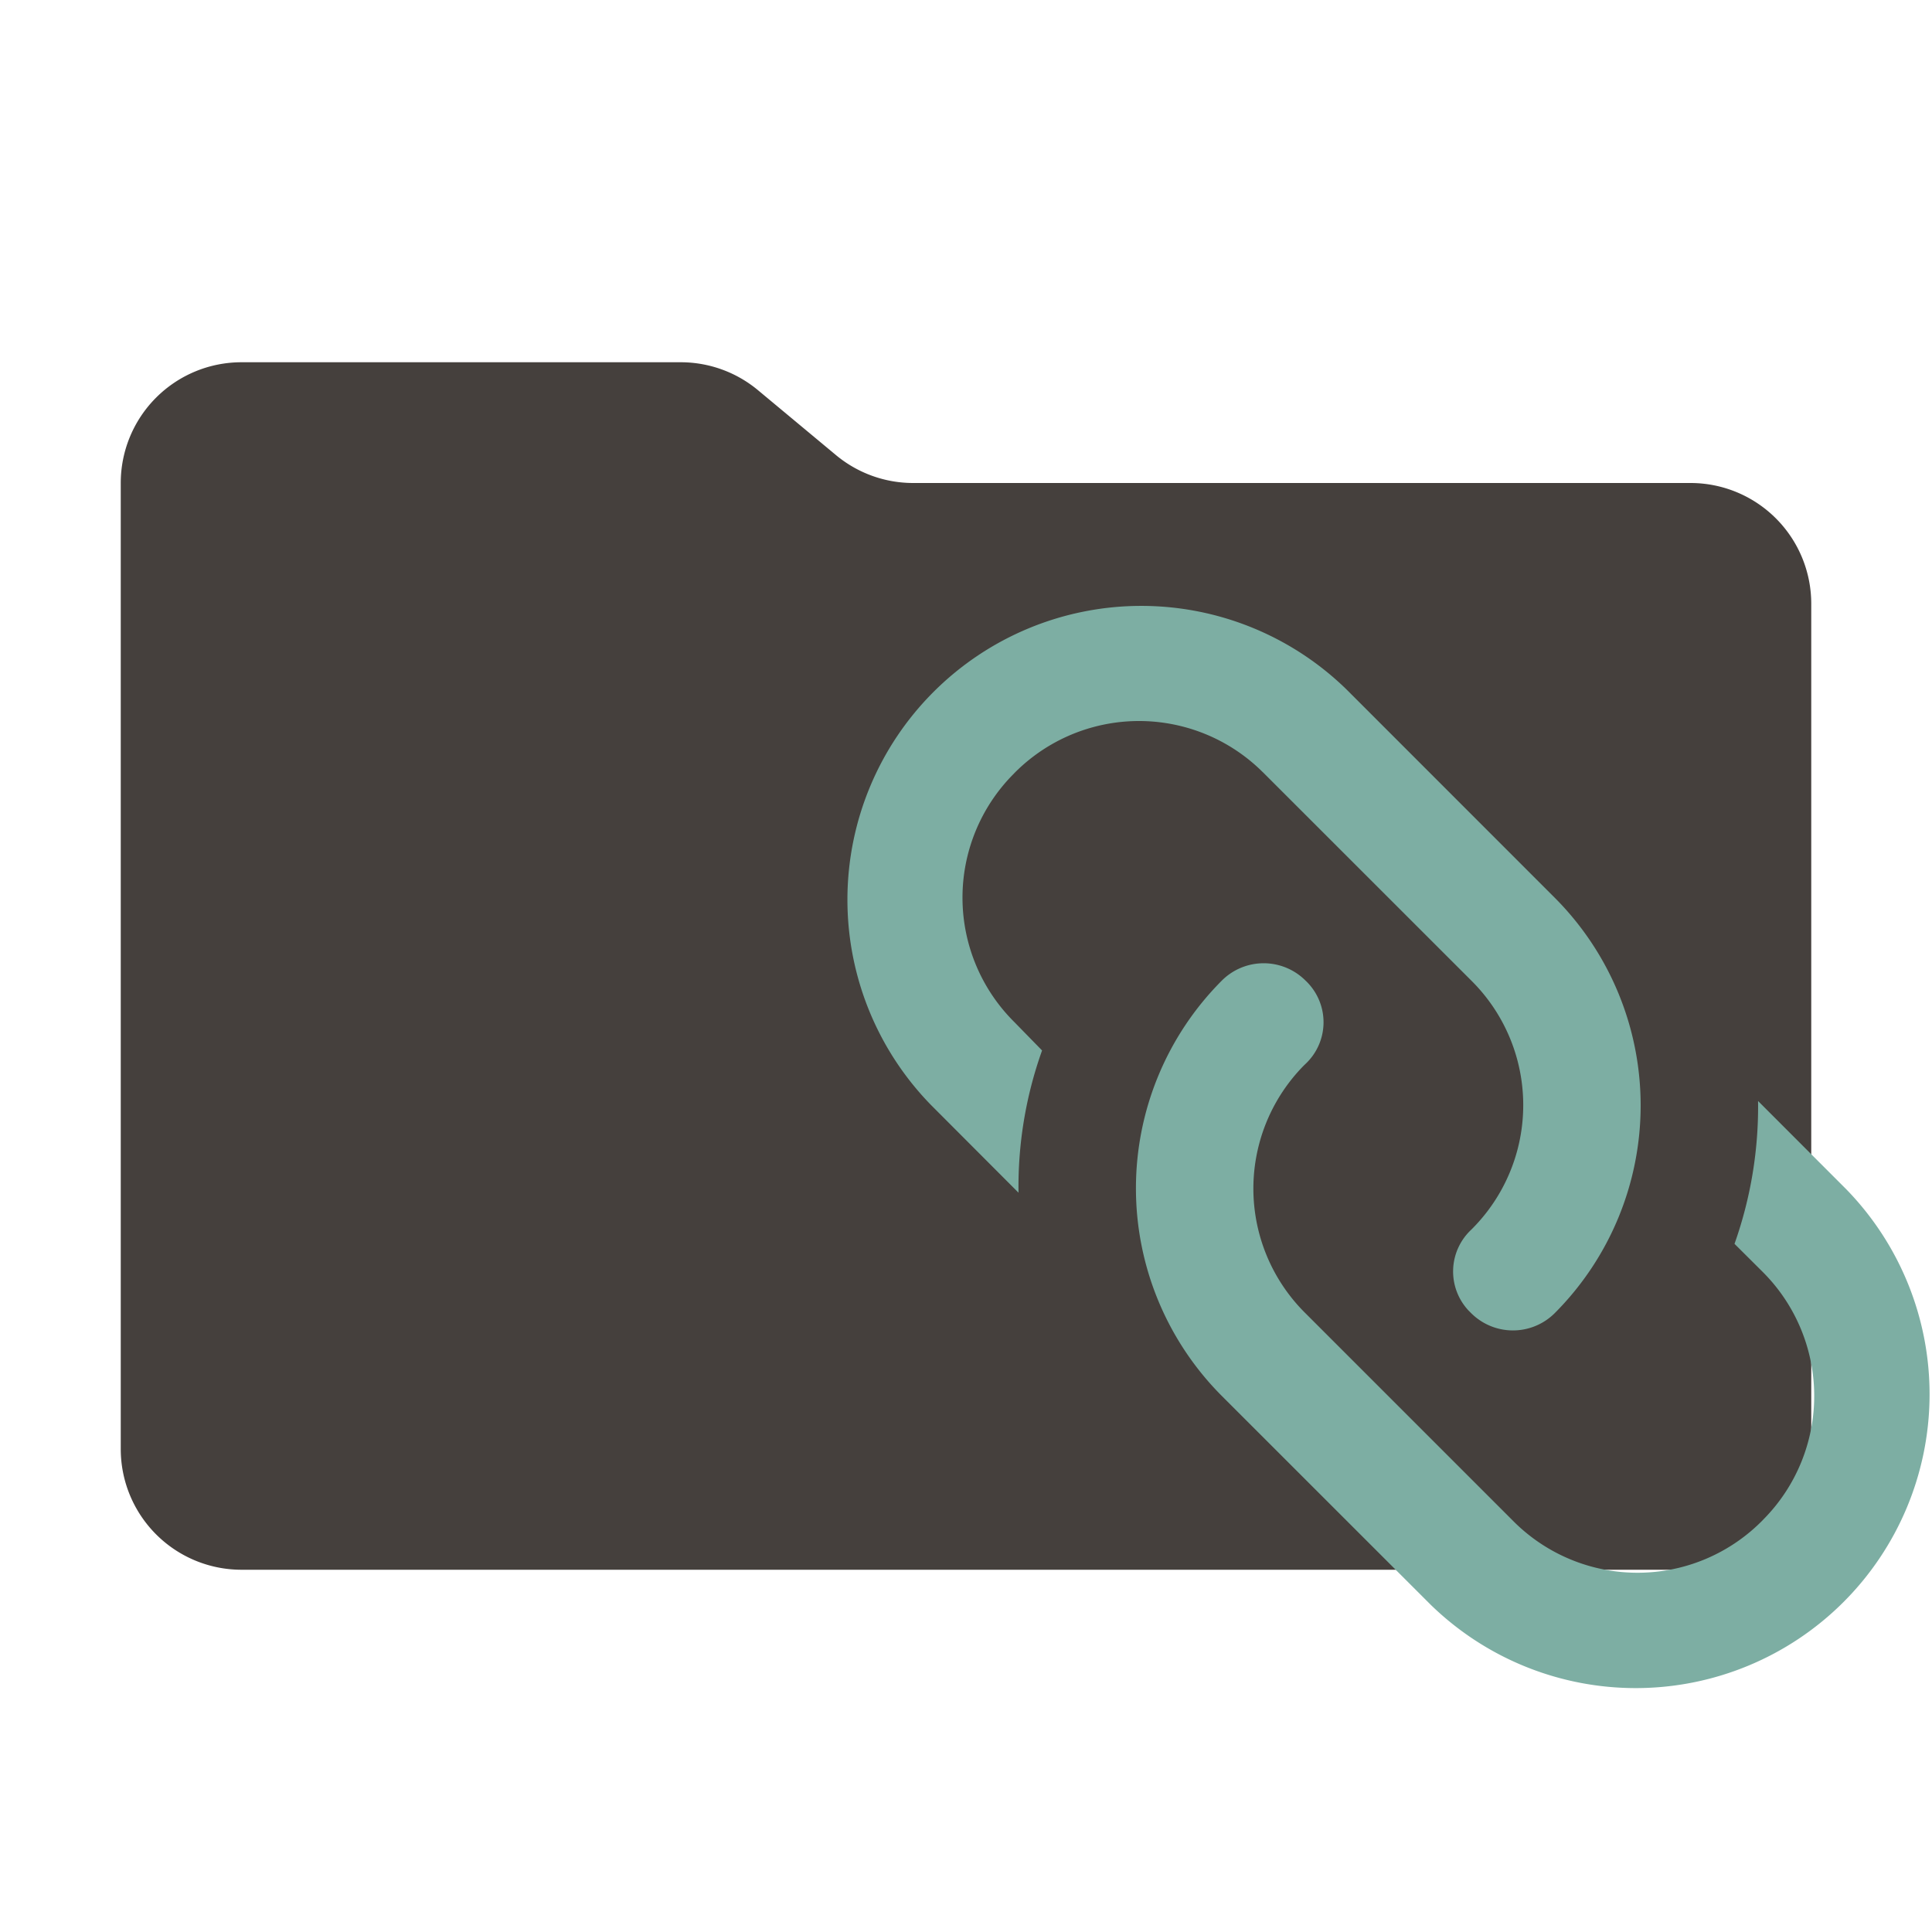<svg xmlns="http://www.w3.org/2000/svg" viewBox="0 0 32 32"><path fill="#45403d" d="m13.844 7.536-1.288-1.072A2 2 0 0 0 11.276 6H4a2 2 0 0 0-2 2v16a2 2 0 0 0 2 2h24a2 2 0 0 0 2-2V10a2 2 0 0 0-2-2H15.124a2 2 0 0 1-1.28-.464"/><path fill="#7daea3" d="M24.368 20.368a.947.947 0 0 0-.044 1.339l.044.044a.98.98 0 0 0 1.382 0 4.87 4.87 0 0 0 0-6.883l-3.446-3.447a4.867 4.867 0 0 0-6.883 6.882l1.449 1.452a6.7 6.7 0 0 1 .39-2.356l-.457-.468a2.903 2.903 0 0 1-.022-4.105l.022-.023a2.903 2.903 0 0 1 4.106-.02l.021.02 3.438 3.437a2.903 2.903 0 0 1 .022 4.106zm-2.746-4.128a.98.98 0 0 0-1.383 0 4.87 4.87 0 0 0 0 6.883l3.448 3.447a4.867 4.867 0 0 0 6.892-6.873l-.01-.01-1.45-1.451a6.8 6.8 0 0 1-.39 2.366l.458.456a2.903 2.903 0 0 1 .024 4.105l-.024.025a2.903 2.903 0 0 1-4.106.022l-.022-.022-3.437-3.437a2.903 2.903 0 0 1-.023-4.106l.023-.022a.947.947 0 0 0 .043-1.34q-.02-.022-.043-.043"/></svg>
